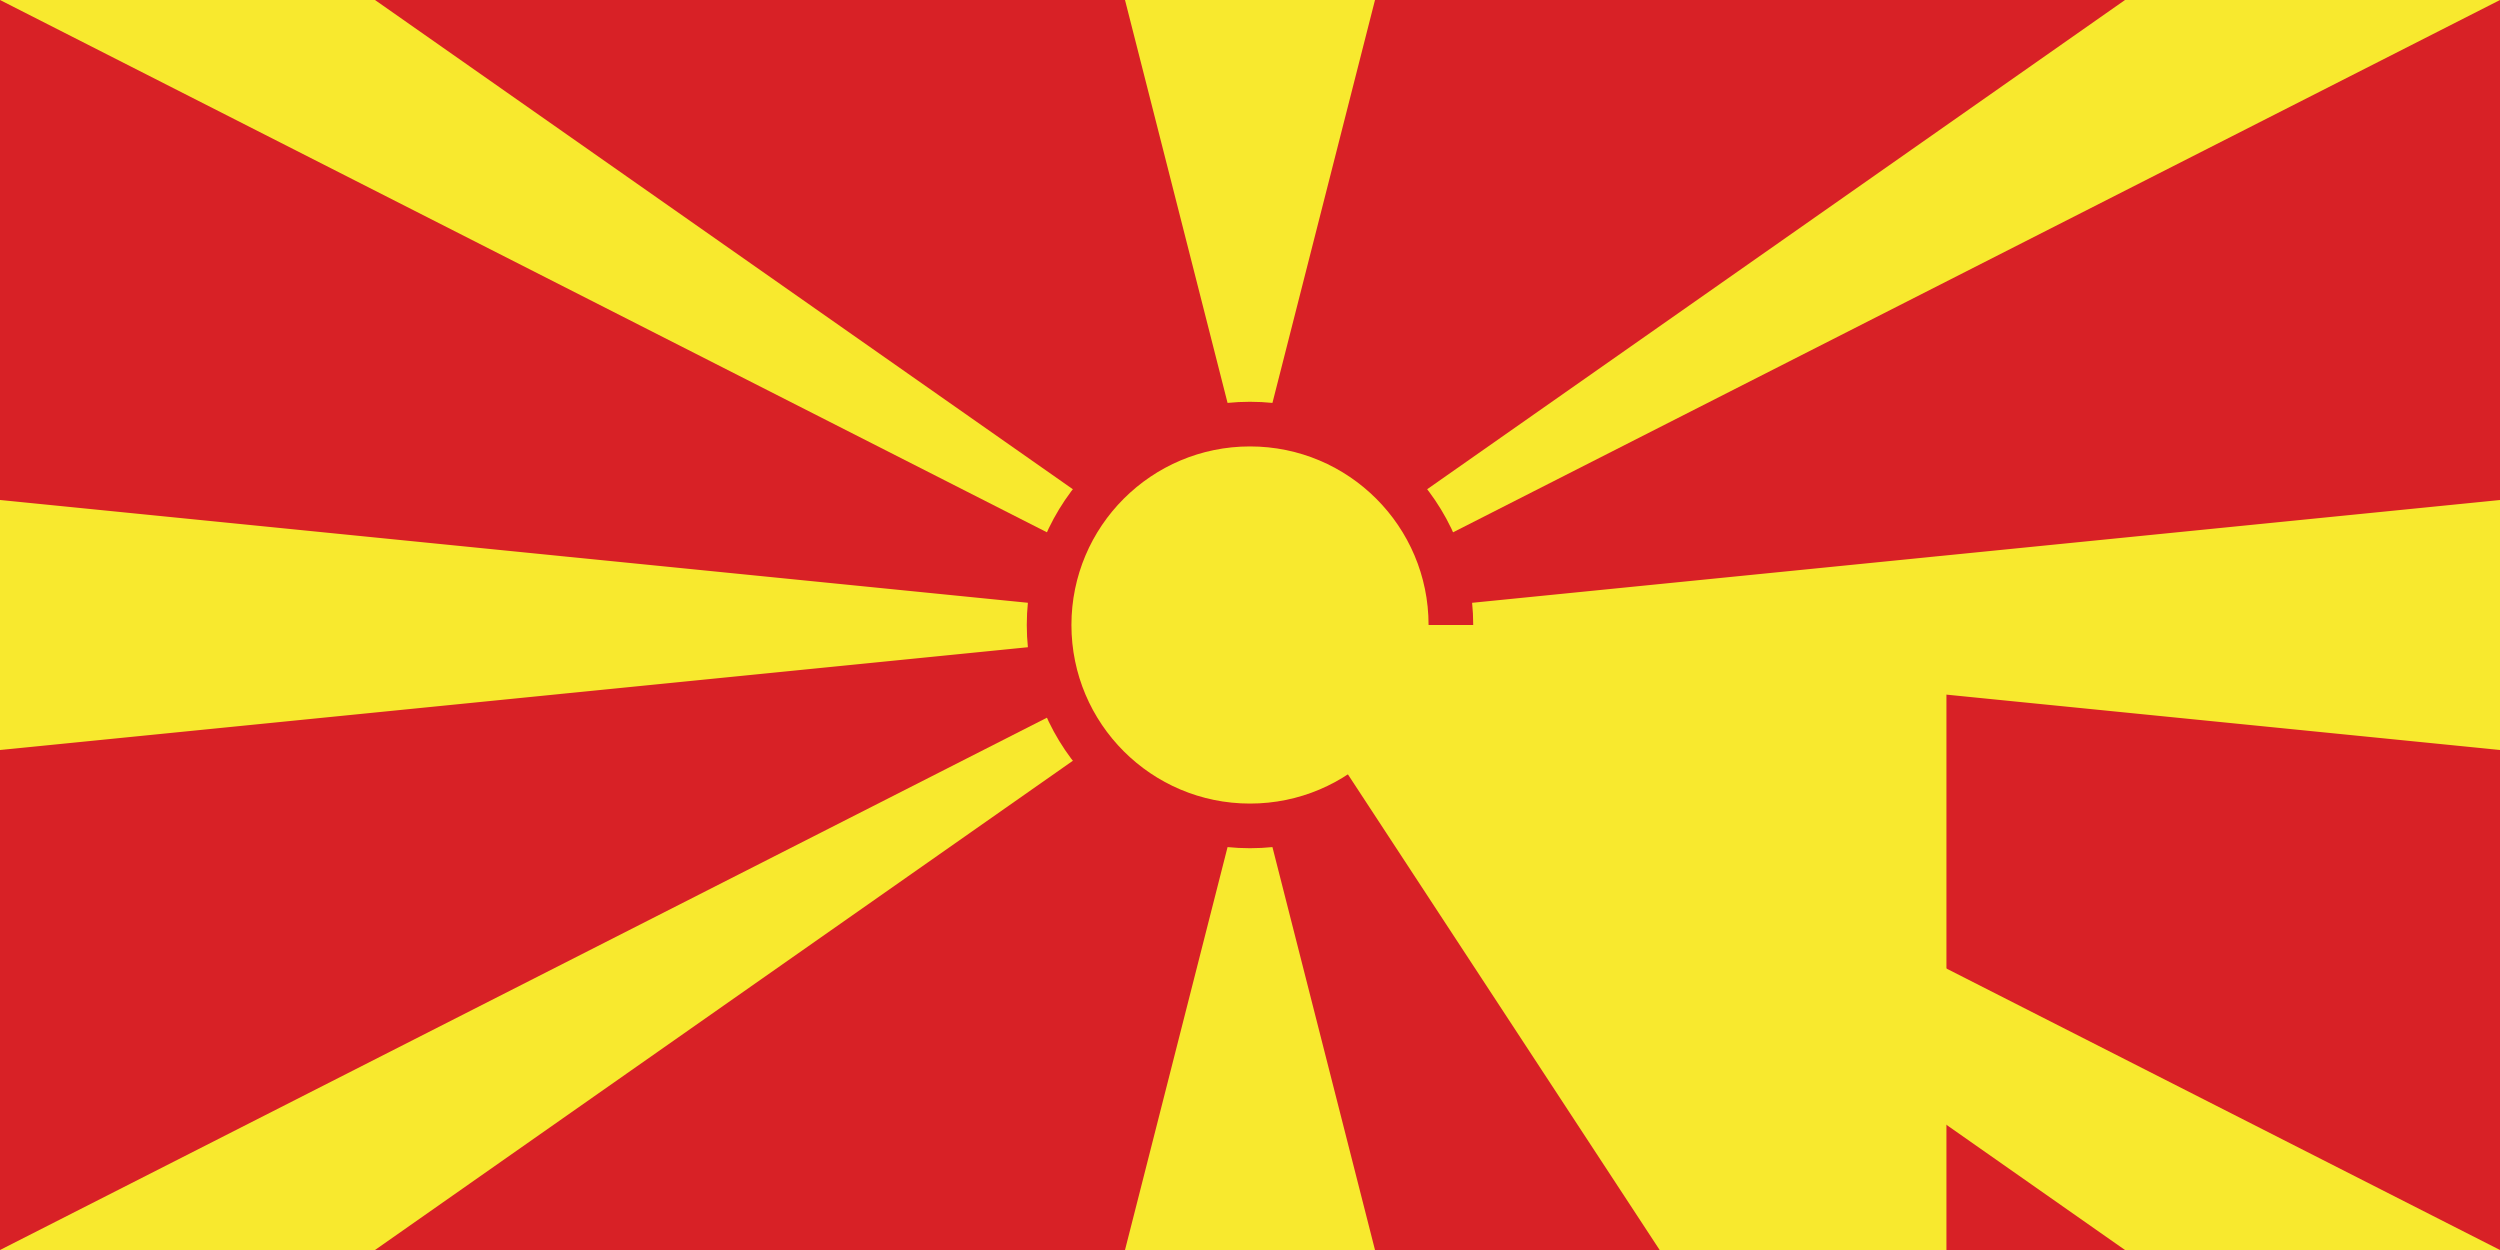<svg xmlns="http://www.w3.org/2000/svg" width="300" height="150" viewBox="-140 -70 280 140" fill="#f8e92e">
	<title>Flag of North Macedonia</title>
	<path fill="#d82126" d="m-140-70h280V70h-280z"/>
	<path d="m-140 14v-28l280 28v-28zm126-84h28L0-15zM14 70h-28L0 15zM-140-70h42L12.86 7.72zm0 140h42L12.86-7.72zM140-70H98L-12.86 7.72zm0 140H98L-12.86-7.72z"/>
	<circle r="25" fill="#d82126"/>
	<circle r="20"/>
<path id="path-b7223" d="m m0 78 m0 119 m0 65 m0 65 m0 65 m0 65 m0 65 m0 65 m0 65 m0 65 m0 65 m0 65 m0 65 m0 65 m0 65 m0 65 m0 65 m0 65 m0 65 m0 65 m0 78 m0 55 m0 81 m0 78 m0 112 m0 114 m0 87 m0 103 m0 52 m0 69 m0 75 m0 51 m0 97 m0 113 m0 118 m0 68 m0 121 m0 98 m0 122 m0 74 m0 114 m0 81 m0 77 m0 55 m0 111 m0 113 m0 74 m0 65 m0 80 m0 87 m0 108 m0 67 m0 72 m0 115 m0 74 m0 84 m0 67 m0 56 m0 79 m0 85 m0 107 m0 85 m0 88 m0 48 m0 89 m0 56 m0 70 m0 119 m0 66 m0 66 m0 53 m0 49 m0 109 m0 66 m0 53 m0 100 m0 89 m0 121 m0 83 m0 89 m0 80 m0 55 m0 83 m0 50 m0 57 m0 65 m0 61 m0 61"/>
</svg>
